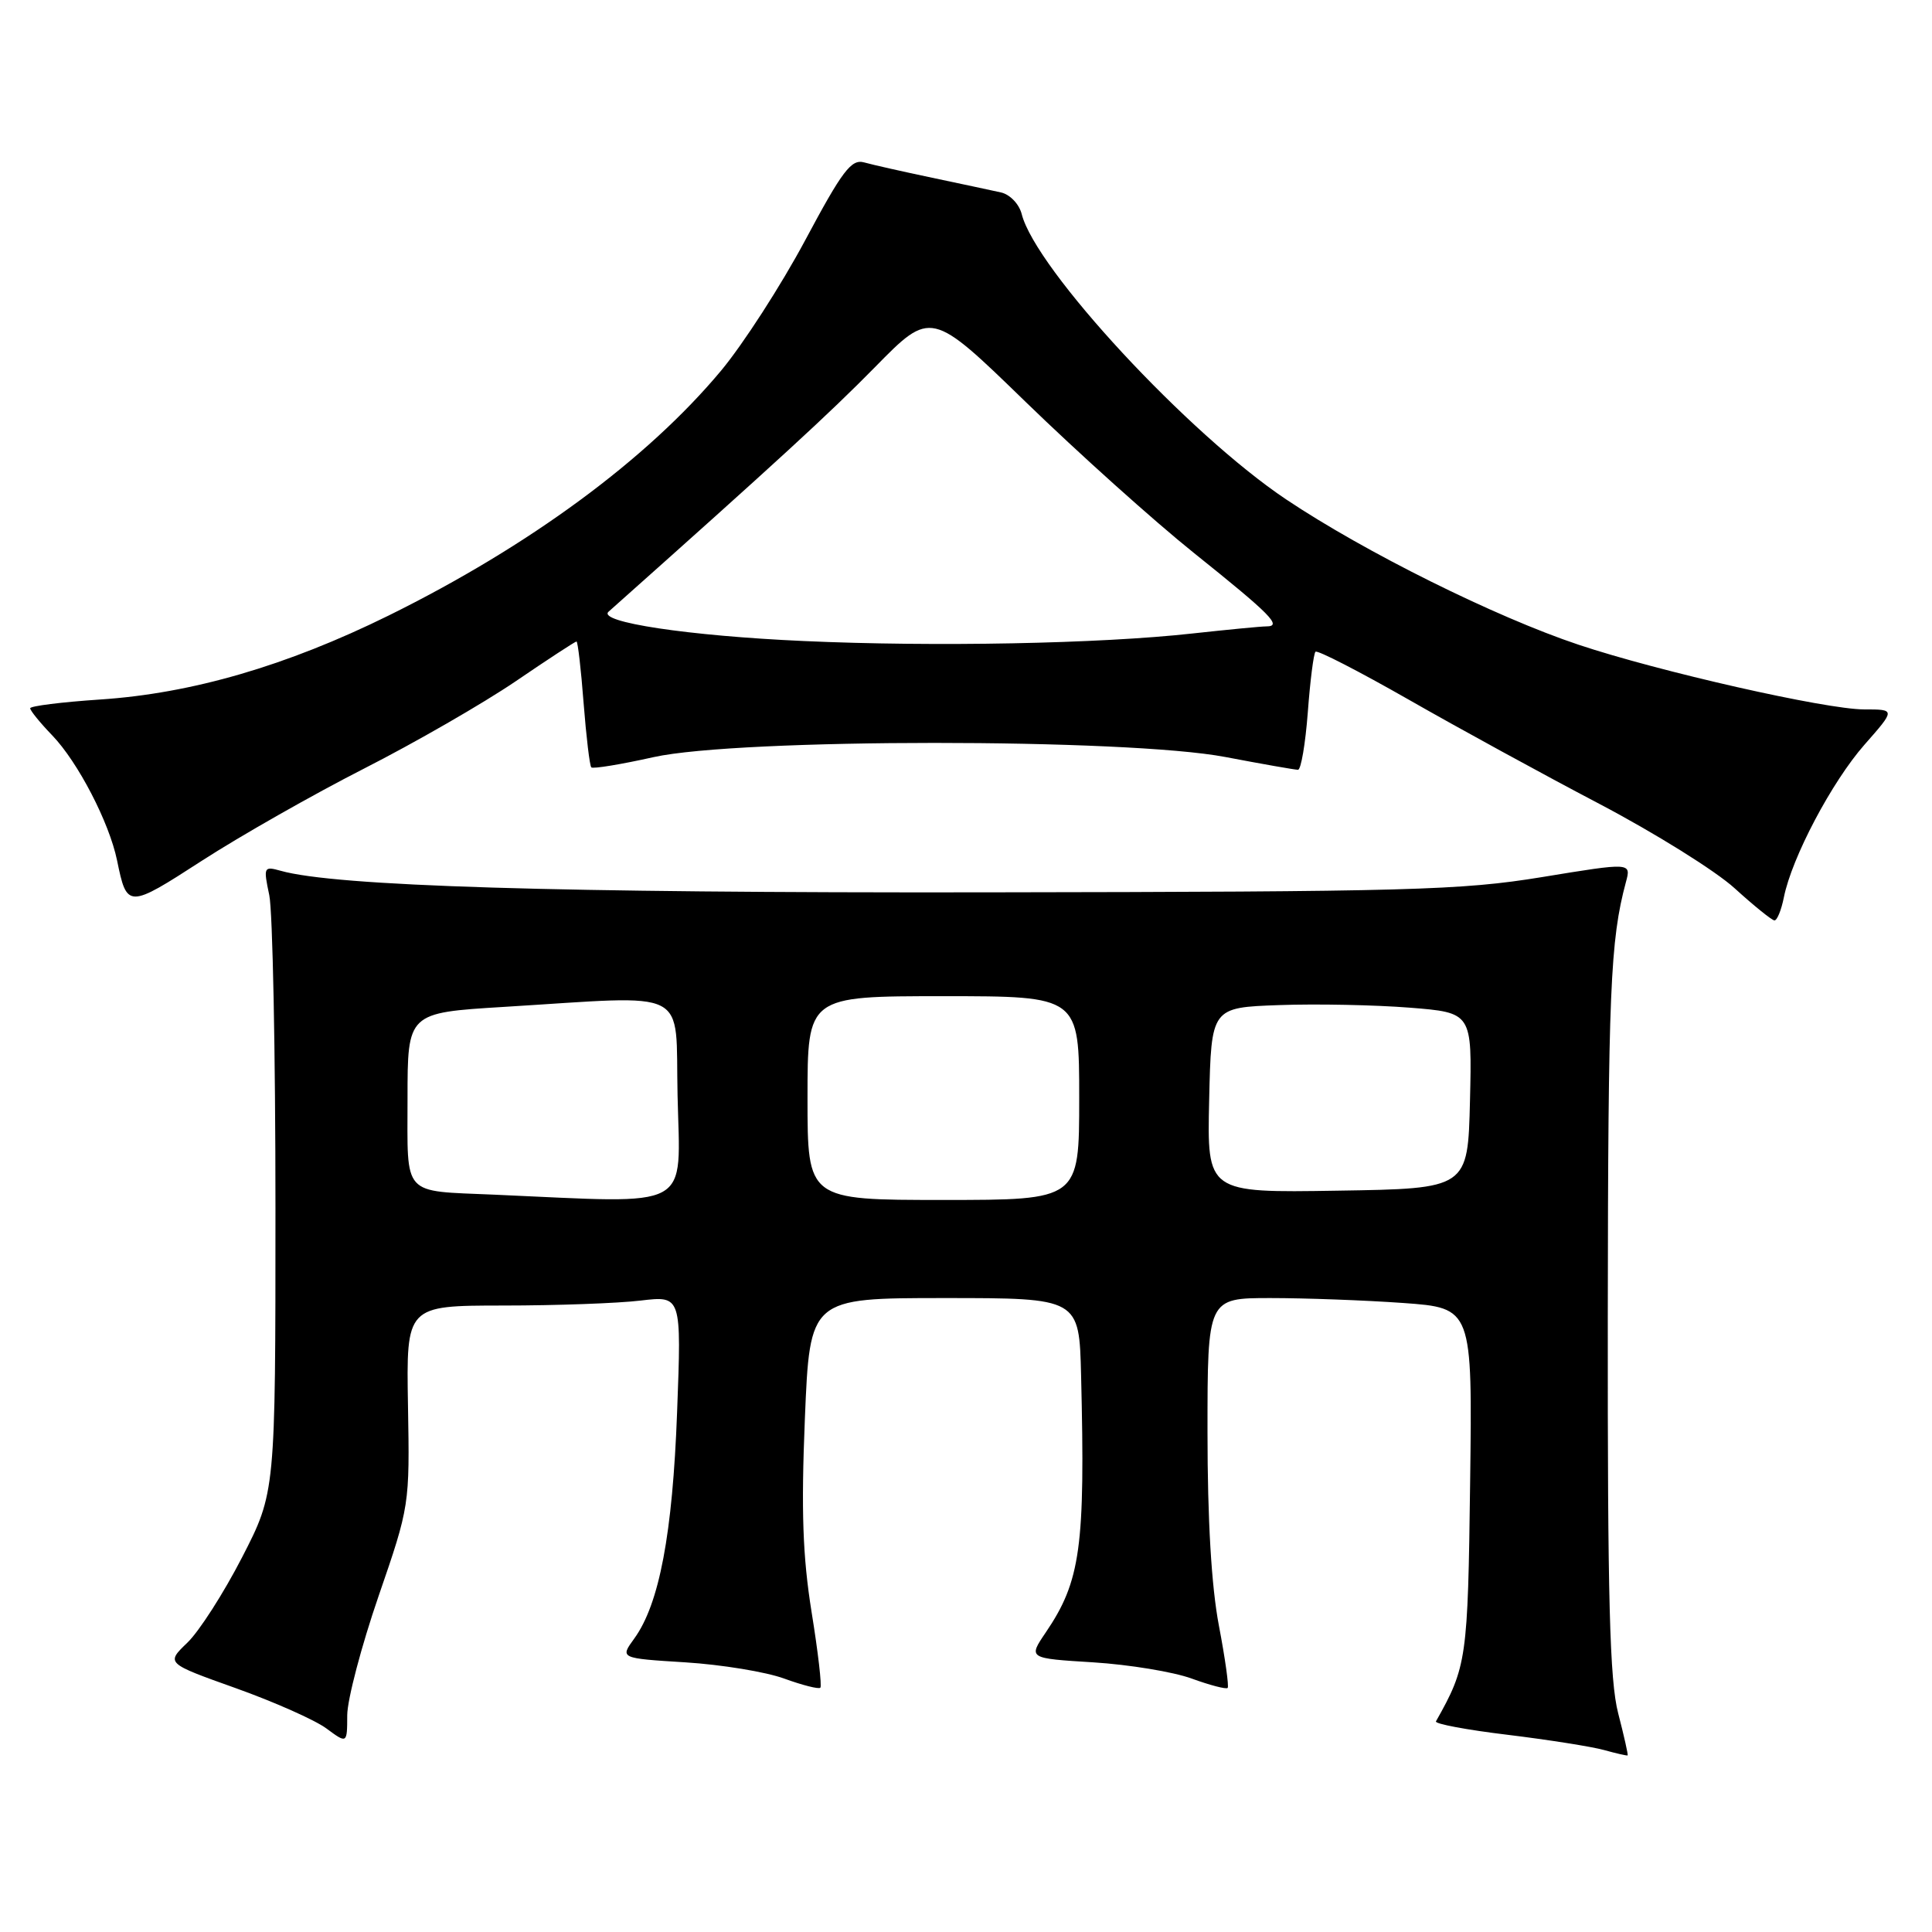 <?xml version="1.0" encoding="UTF-8" standalone="no"?>
<!DOCTYPE svg PUBLIC "-//W3C//DTD SVG 1.1//EN" "http://www.w3.org/Graphics/SVG/1.1/DTD/svg11.dtd" >
<svg xmlns="http://www.w3.org/2000/svg" xmlns:xlink="http://www.w3.org/1999/xlink" version="1.1" viewBox="0 0 256 256">
 <g >
 <path fill="currentColor"
d=" M 214.42 227.03 C 213.29 222.68 213.01 212.00 213.04 174.53 C 213.08 131.35 213.37 124.58 215.44 116.89 C 216.15 114.28 216.15 114.28 204.32 116.22 C 193.59 117.97 186.81 118.16 130.50 118.24 C 73.60 118.32 44.41 117.43 37.18 115.38 C 34.95 114.76 34.89 114.88 35.68 118.61 C 36.13 120.75 36.50 139.43 36.50 160.12 C 36.50 197.75 36.50 197.75 32.08 206.35 C 29.64 211.09 26.38 216.18 24.82 217.67 C 21.99 220.39 21.99 220.39 31.24 223.69 C 36.33 225.51 41.74 227.91 43.25 229.03 C 46.00 231.06 46.00 231.06 46.01 227.28 C 46.02 225.20 47.89 218.10 50.16 211.50 C 54.28 199.55 54.29 199.44 54.06 186.25 C 53.83 173.00 53.83 173.00 66.66 172.99 C 73.72 172.99 81.93 172.69 84.90 172.33 C 90.30 171.69 90.30 171.69 89.72 187.09 C 89.12 203.26 87.36 212.55 84.04 217.12 C 82.14 219.73 82.14 219.73 90.82 220.27 C 95.59 220.57 101.48 221.53 103.91 222.42 C 106.33 223.30 108.49 223.85 108.70 223.63 C 108.92 223.42 108.40 218.91 107.54 213.61 C 106.36 206.24 106.15 200.23 106.65 187.99 C 107.31 172.00 107.31 172.00 125.16 172.00 C 143.00 172.00 143.00 172.00 143.25 182.25 C 143.81 205.02 143.19 209.50 138.56 216.32 C 136.24 219.74 136.24 219.74 144.87 220.27 C 149.62 220.57 155.48 221.53 157.91 222.42 C 160.33 223.30 162.47 223.86 162.67 223.66 C 162.86 223.47 162.34 219.75 161.51 215.40 C 160.52 210.20 160.00 201.44 160.00 189.75 C 160.00 172.00 160.00 172.00 168.35 172.00 C 172.94 172.00 180.83 172.29 185.90 172.65 C 195.10 173.31 195.10 173.31 194.80 196.40 C 194.50 219.87 194.36 220.84 190.27 228.09 C 190.09 228.42 194.36 229.22 199.77 229.87 C 205.18 230.53 210.93 231.44 212.55 231.89 C 214.17 232.34 215.58 232.66 215.67 232.60 C 215.76 232.55 215.20 230.04 214.42 227.03 Z  M 236.37 118.91 C 237.42 113.64 242.73 103.59 247.05 98.68 C 251.17 94.00 251.17 94.00 247.00 94.00 C 241.95 94.00 219.78 88.98 209.17 85.43 C 198.15 81.75 180.86 73.16 170.43 66.18 C 157.47 57.51 137.21 35.65 135.38 28.36 C 135.04 27.04 133.83 25.77 132.64 25.50 C 131.46 25.24 127.35 24.36 123.50 23.55 C 119.65 22.74 115.60 21.83 114.50 21.52 C 112.80 21.05 111.62 22.61 106.69 31.84 C 103.49 37.82 98.48 45.59 95.55 49.11 C 85.75 60.86 70.15 72.35 51.50 81.56 C 37.97 88.23 25.40 91.89 13.25 92.69 C 8.16 93.03 4.00 93.55 4.00 93.85 C 4.00 94.16 5.32 95.78 6.93 97.45 C 10.34 101.00 14.47 108.97 15.51 114.00 C 16.82 120.39 16.95 120.39 26.77 114.04 C 31.83 110.77 41.49 105.28 48.24 101.84 C 54.98 98.41 64.00 93.21 68.29 90.30 C 72.57 87.38 76.22 85.00 76.39 85.00 C 76.56 85.00 76.99 88.67 77.33 93.15 C 77.68 97.63 78.14 101.47 78.35 101.68 C 78.56 101.90 82.28 101.29 86.62 100.32 C 97.90 97.82 149.26 97.81 162.38 100.31 C 167.27 101.24 171.59 102.00 171.99 102.00 C 172.39 102.00 172.97 98.58 173.29 94.40 C 173.60 90.22 174.06 86.60 174.31 86.36 C 174.56 86.11 180.11 88.97 186.65 92.70 C 193.19 96.44 204.55 102.65 211.89 106.50 C 219.22 110.35 227.32 115.39 229.86 117.71 C 232.41 120.03 234.78 121.94 235.12 121.96 C 235.47 121.98 236.03 120.61 236.37 118.91 Z  M 65.50 158.30 C 53.16 157.76 54.00 158.69 54.00 145.58 C 54.00 134.20 54.00 134.20 66.75 133.42 C 91.84 131.89 89.46 130.68 89.78 145.12 C 90.12 160.58 92.15 159.47 65.50 158.30 Z  M 107.00 145.50 C 107.00 132.00 107.00 132.00 125.00 132.00 C 143.00 132.00 143.00 132.00 143.00 145.50 C 143.00 159.00 143.00 159.00 125.00 159.00 C 107.00 159.00 107.00 159.00 107.00 145.50 Z  M 160.22 145.77 C 160.50 133.50 160.50 133.50 169.50 133.18 C 174.45 133.00 182.23 133.16 186.78 133.52 C 195.06 134.18 195.06 134.18 194.78 145.84 C 194.50 157.50 194.50 157.50 177.22 157.77 C 159.94 158.05 159.94 158.05 160.22 145.77 Z  M 106.50 84.94 C 91.23 84.26 79.10 82.43 80.64 81.05 C 103.15 61.00 109.78 54.91 115.94 48.65 C 123.37 41.08 123.37 41.08 135.94 53.29 C 142.85 60.00 152.87 69.00 158.20 73.27 C 168.41 81.45 169.95 83.00 167.81 83.00 C 167.09 83.00 162.68 83.43 158.00 83.94 C 145.73 85.30 123.79 85.72 106.50 84.94 Z "/>
</g>
</svg>